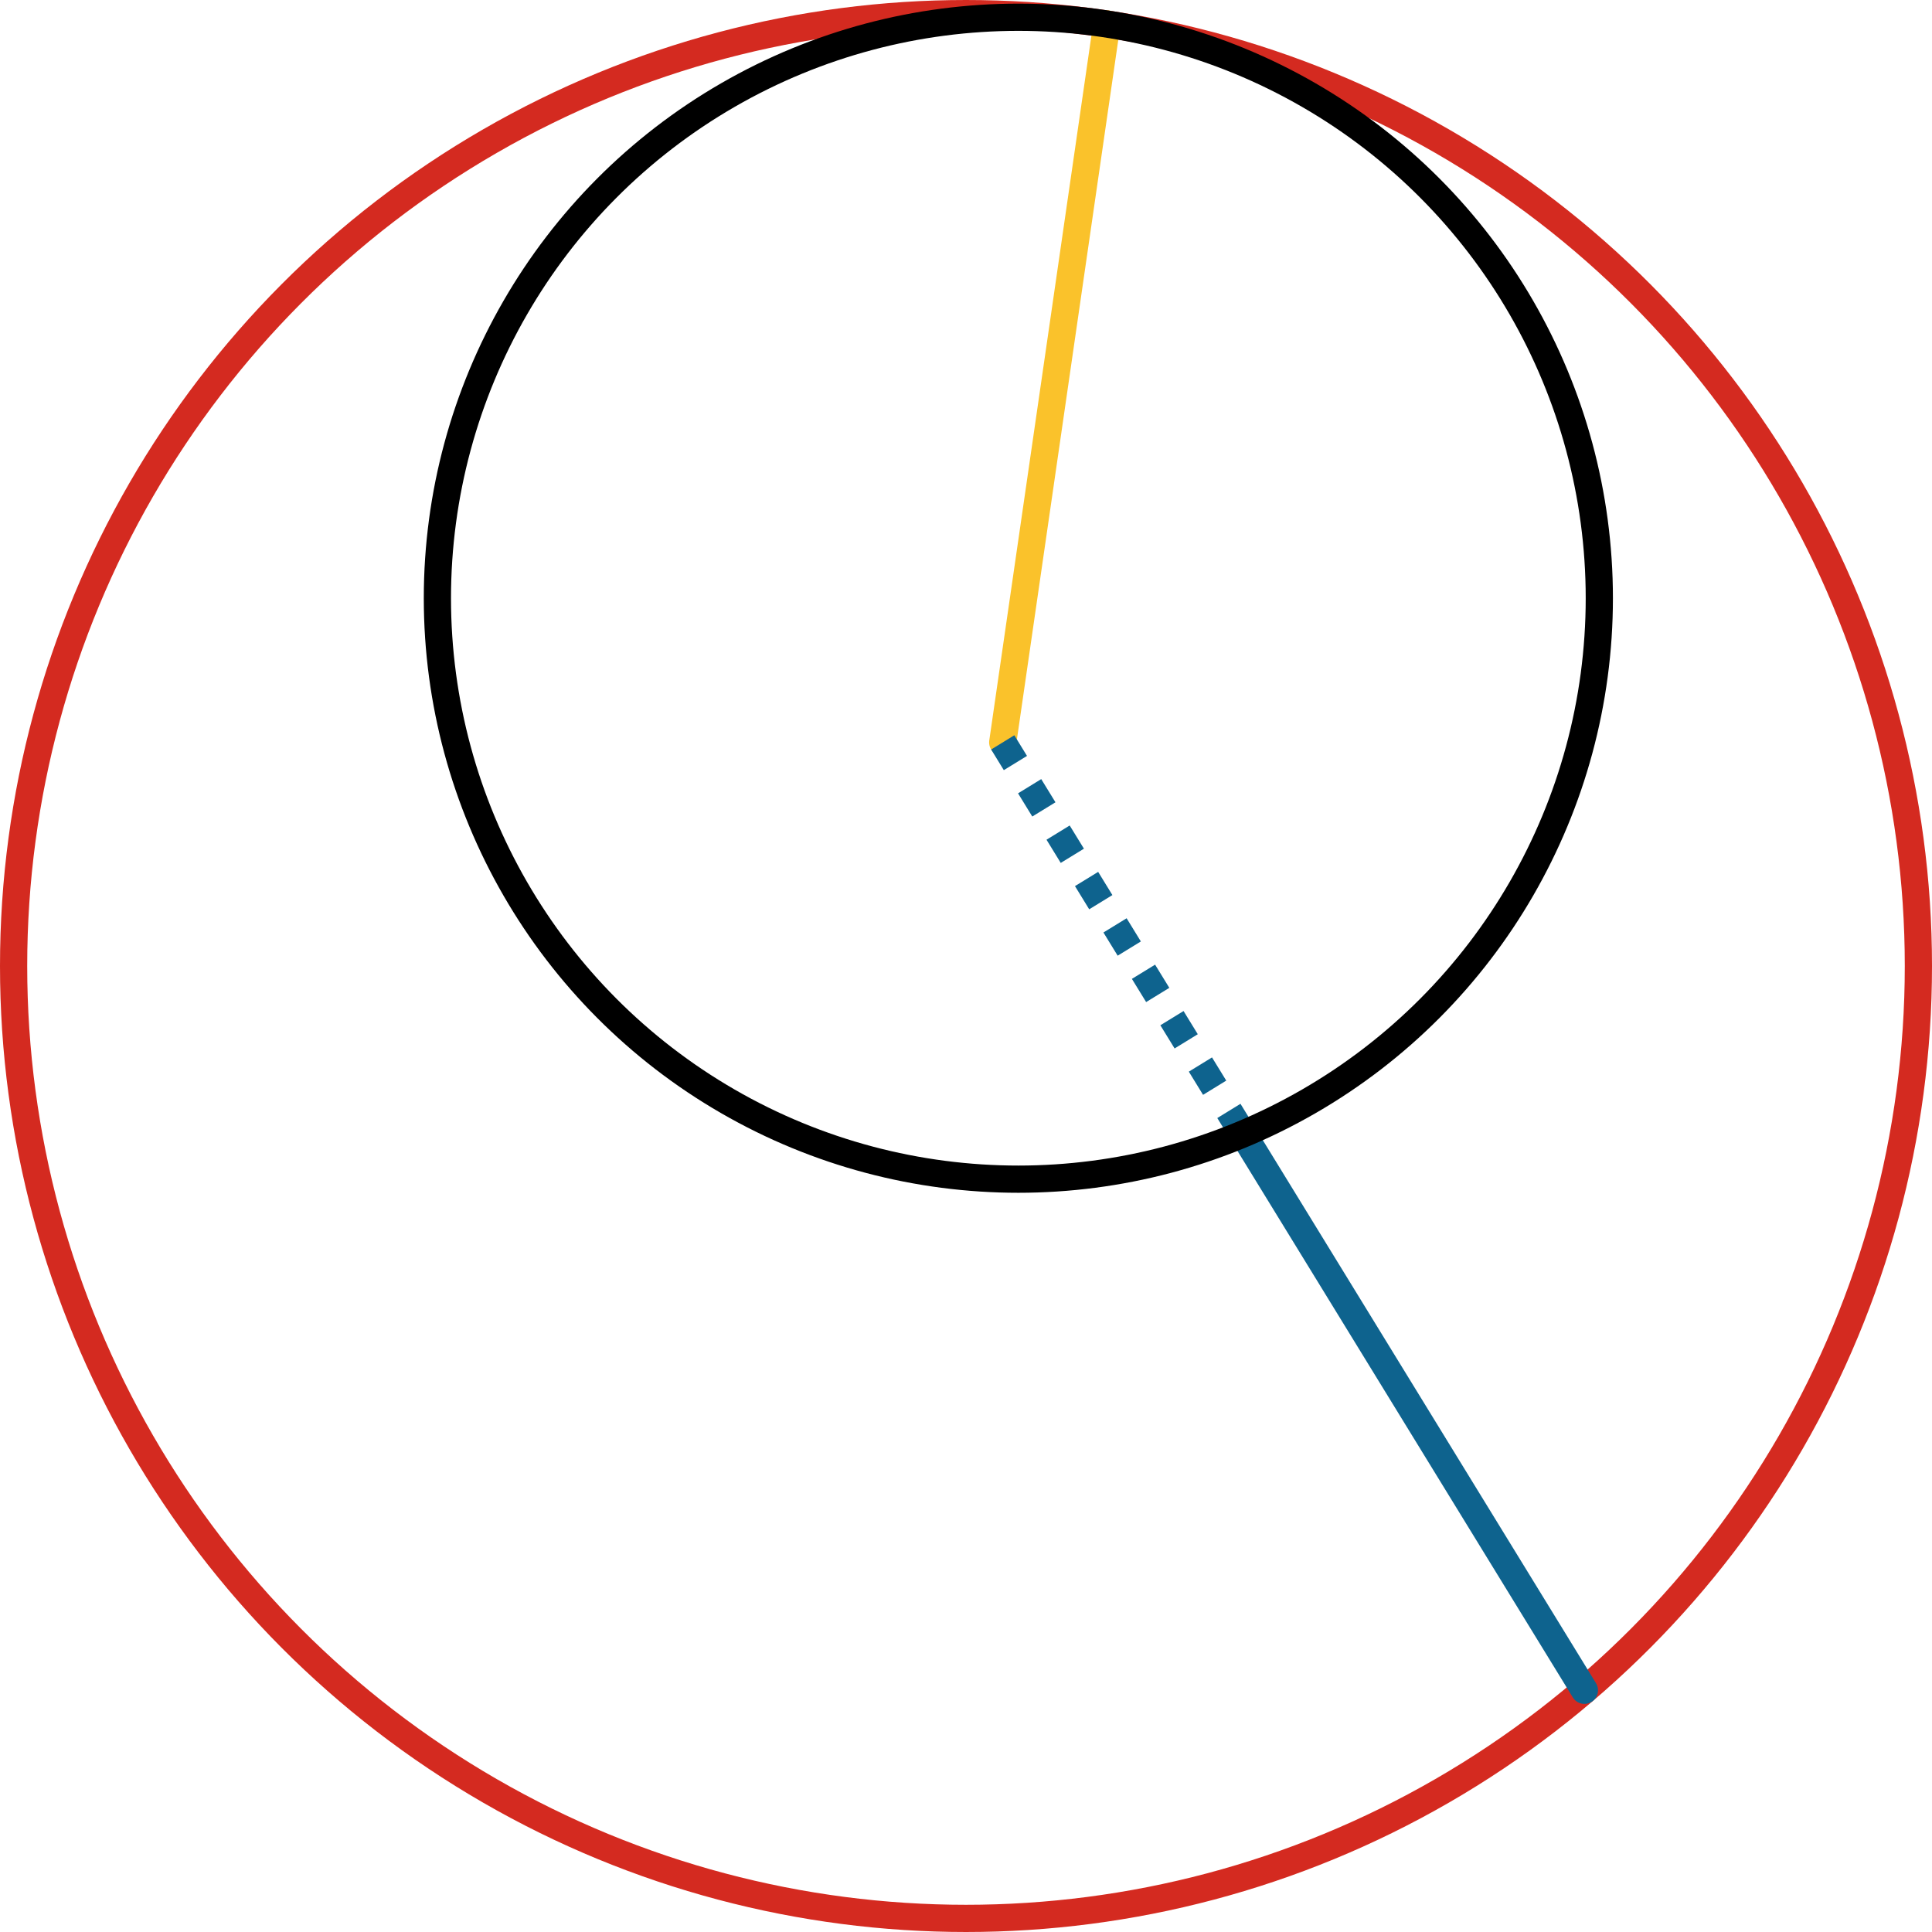 <svg xmlns="http://www.w3.org/2000/svg" viewBox="0 0 355 355" preserveAspectRatio="xMidYMid meet" role="img">
  <title>Proposition 6 figure</title>
  <circle class="stroke-red" data-name="circle-red" cx="177.5" cy="177.5" r="175" style="stroke:#d42a20;stroke-width:5;stroke-opacity:1;stroke-linecap:round;stroke-linejoin:round;fill-opacity:0;"/>
  <line class="stroke-yellow" data-name="line-yellow" x1="203.38" y1="4.4" x2="184.25" y2="136.41" style="stroke:#fac22b;stroke-width:5;stroke-opacity:1;stroke-linecap:round;stroke-linejoin:round;fill-opacity:0;"/>
  <line class="stroke-blue stroke-dotted" data-name="line-blue-dotted" x1="228.42" y1="208.39" x2="184.25" y2="136.41" style="stroke:#0e638e;stroke-width:5;stroke-opacity:1;stroke-linecap:butt;stroke-linejoin:round;stroke-dasharray:5;fill-opacity:0;"/>
  <line class="stroke-blue" data-name="line-blue" x1="291.13" y1="310.59" x2="228.42" y2="208.39" style="stroke:#0e638e;stroke-width:5;stroke-opacity:1;stroke-linecap:round;stroke-linejoin:round;fill-opacity:0;"/>
  <circle class="stroke-black" data-name="circle-black" cx="187.12" cy="109.92" r="106.75" style="stroke:#000000;stroke-width:5;stroke-opacity:1;stroke-linecap:round;stroke-linejoin:round;fill-opacity:0;"/>
</svg>